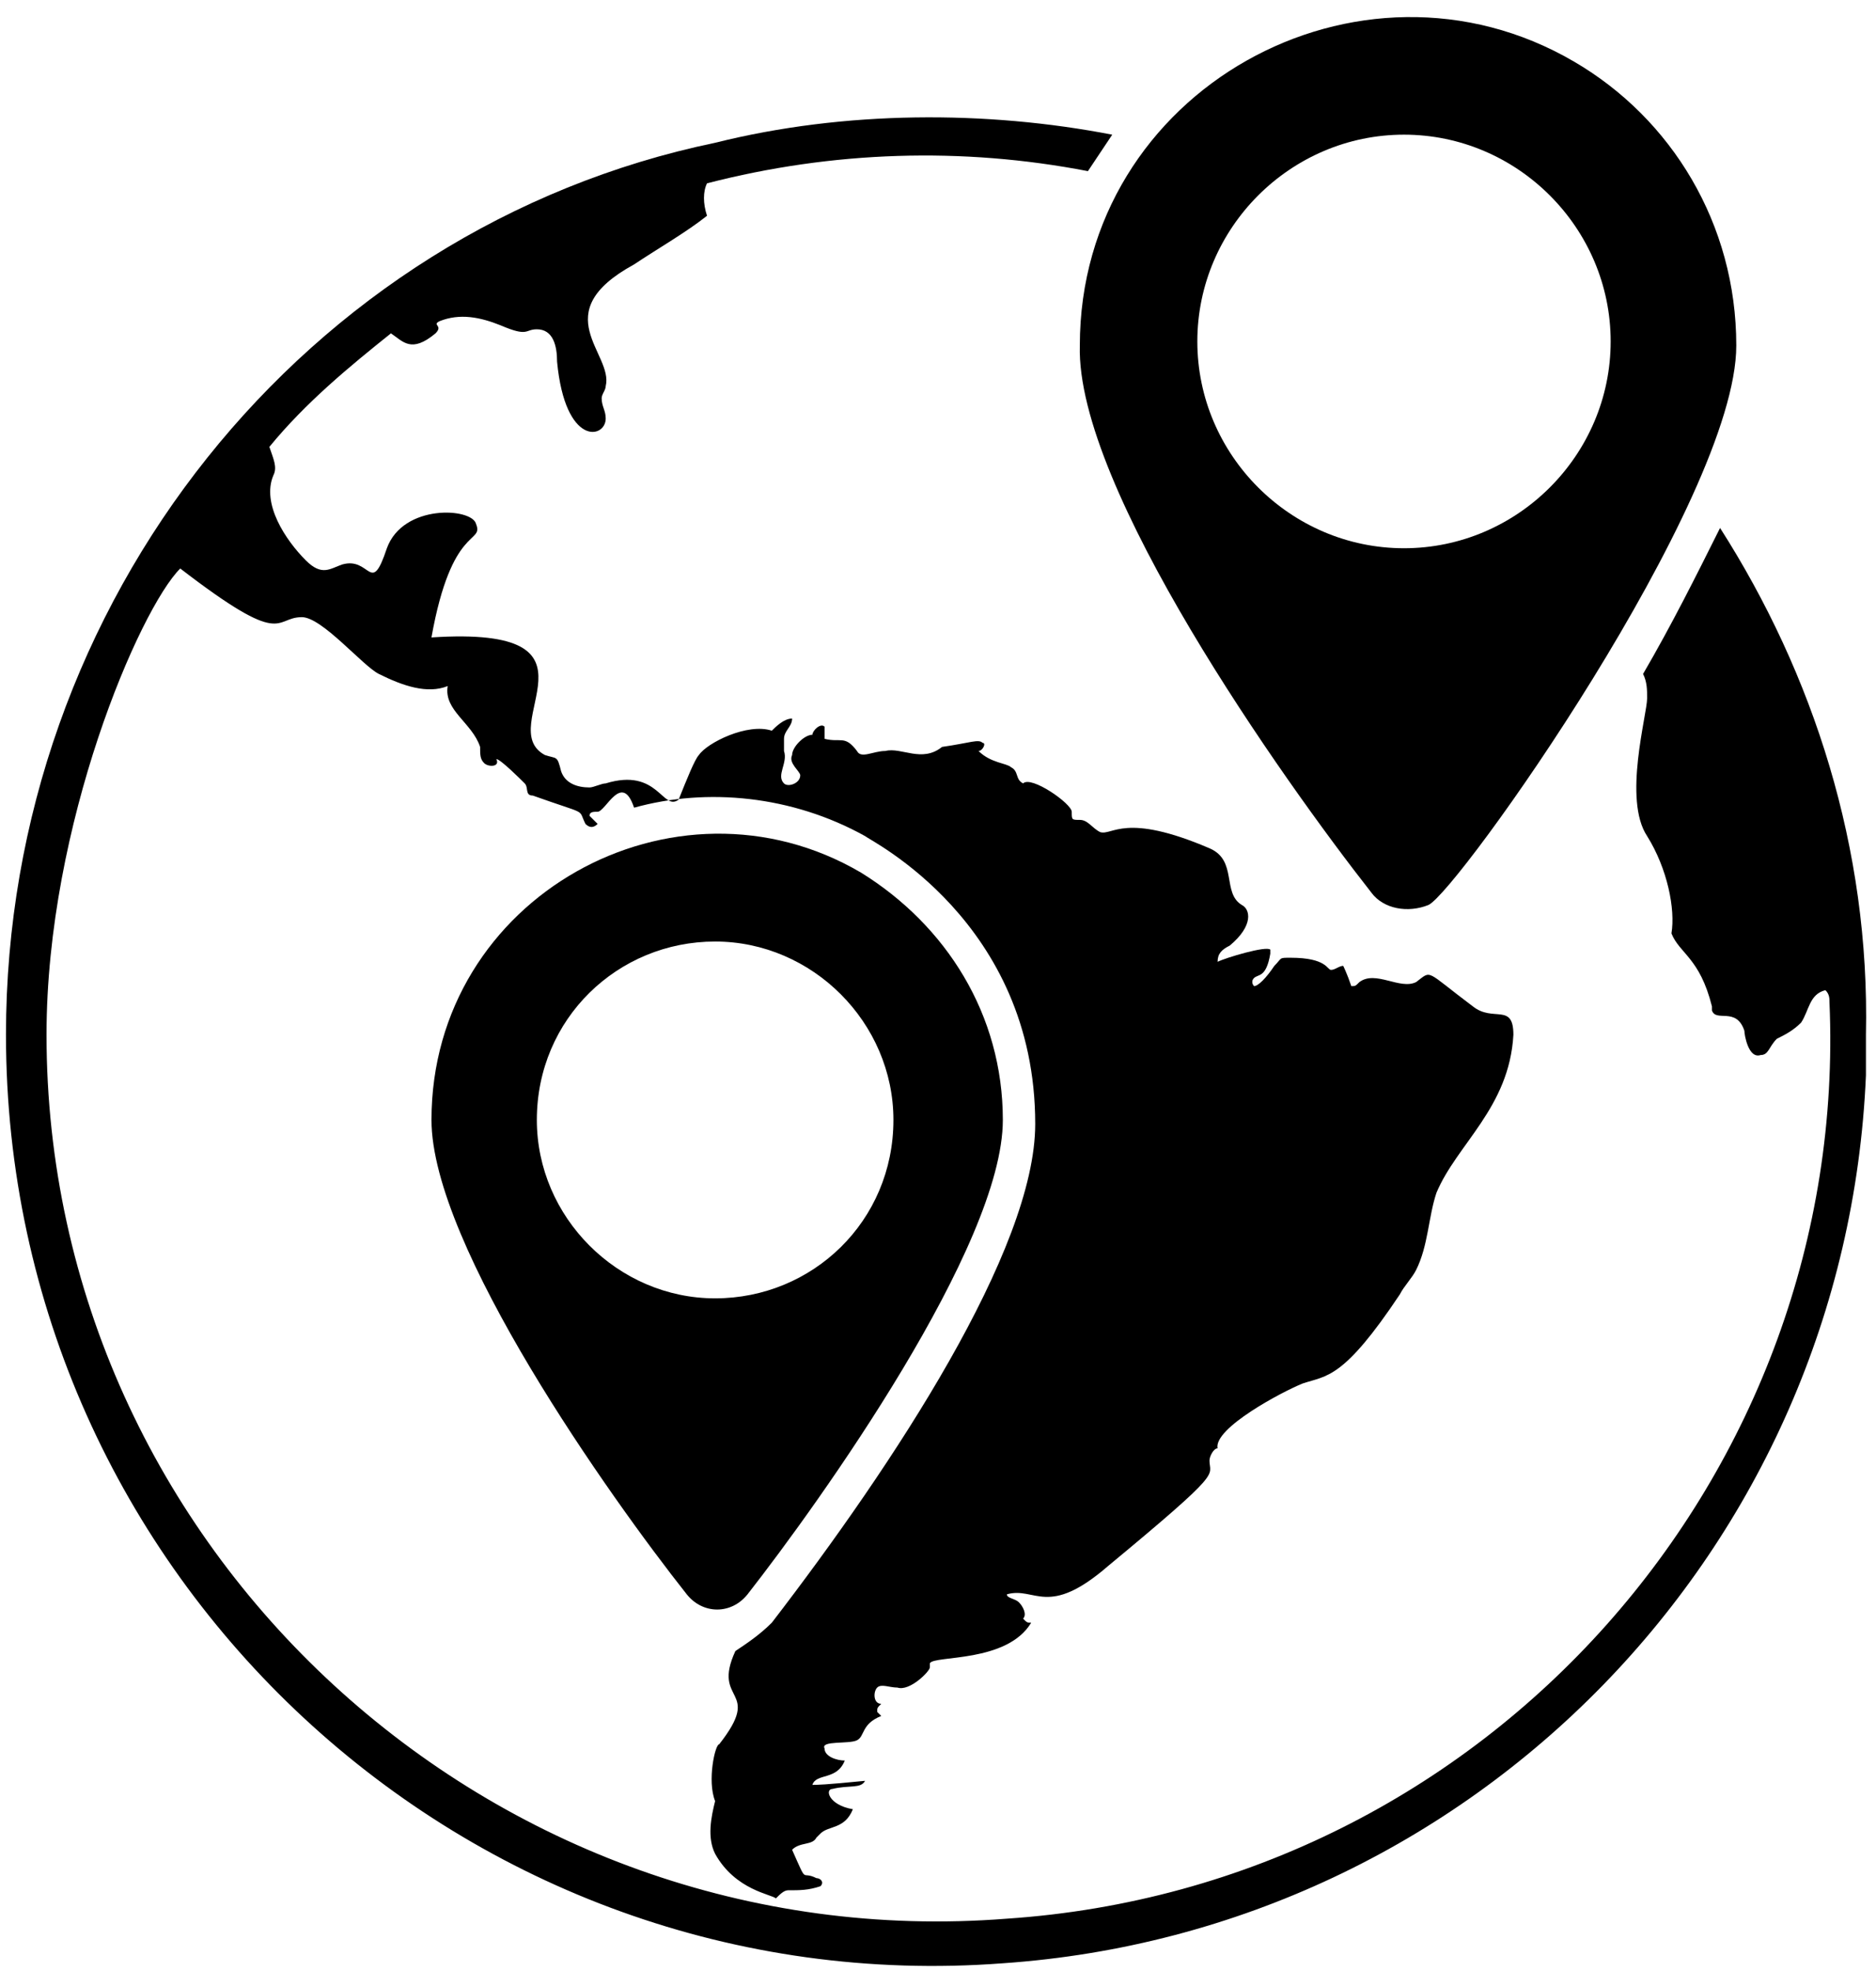 <svg width="80" height="84" viewBox="0 0 80 84" fill="none" xmlns="http://www.w3.org/2000/svg">
<path d="M73.35 22.501C72.314 24.575 71.277 26.648 70.067 28.722C70.24 29.067 70.24 29.413 70.24 29.758C70.24 30.45 69.203 34.078 70.24 35.633C71.104 37.016 71.45 38.743 71.277 39.78C71.622 40.644 72.486 40.817 73.004 42.891V43.063C73.177 43.582 74.041 42.891 74.387 43.928C74.387 44.101 74.56 45.137 75.078 44.964C75.424 44.964 75.424 44.619 75.769 44.273C76.115 44.1 76.461 43.928 76.806 43.582C77.151 43.063 77.151 42.372 77.843 42.199C78.016 42.372 78.016 42.545 78.016 42.718C78.88 62.762 63.501 80.388 42.937 81.77C20.992 83.499 1.984 66.046 1.984 44.1C1.984 35.115 5.958 25.956 7.686 24.228C12.179 27.684 11.661 26.302 12.871 26.302C13.735 26.302 15.463 28.375 16.154 28.721C17.191 29.239 18.228 29.585 19.091 29.239C18.918 30.276 20.128 30.794 20.474 31.831C20.474 32.177 20.474 32.35 20.647 32.523C20.82 32.696 21.338 32.696 21.165 32.35C21.338 32.35 22.202 33.214 22.375 33.386C22.548 33.559 22.375 33.905 22.72 33.905C25.139 34.769 24.621 34.423 24.966 35.114C25.139 35.287 25.312 35.287 25.485 35.114L25.139 34.768C25.139 34.595 25.312 34.595 25.484 34.595C25.829 34.595 26.521 32.867 27.039 34.422C30.149 33.558 33.778 33.904 36.889 35.632C37.062 35.805 44.146 39.261 44.146 47.901C44.146 53.257 38.098 62.416 32.914 69.155C32.395 69.673 31.877 70.019 31.359 70.365C30.322 72.611 32.569 71.92 30.668 74.339C30.495 74.339 30.149 75.894 30.495 76.759C30.322 77.45 30.149 78.314 30.495 79.005C31.359 80.56 32.914 80.733 33.087 80.906C33.26 80.733 33.432 80.56 33.605 80.56C34.123 80.56 34.469 80.56 34.988 80.387C35.161 80.214 34.988 80.042 34.815 80.042C34.123 79.697 34.469 80.387 33.778 78.832C34.123 78.487 34.642 78.659 34.815 78.314L34.988 78.141C35.333 77.796 36.024 77.968 36.37 77.105C35.334 76.932 35.161 76.24 35.506 76.24C36.197 76.067 36.716 76.24 36.889 75.895C35.161 76.068 34.815 76.068 34.642 76.068C34.815 75.55 35.679 75.895 36.025 75.031C35.679 75.031 35.161 74.858 35.161 74.513C34.988 74.168 36.197 74.34 36.543 74.168C36.889 73.995 36.716 73.476 37.58 73.131L37.407 72.958C37.407 72.785 37.407 72.785 37.58 72.613C37.234 72.613 37.234 72.094 37.407 71.921C37.58 71.749 37.925 71.921 38.271 71.921C38.789 72.094 39.654 71.23 39.654 71.057V70.884C39.827 70.539 42.937 70.884 43.974 69.156C43.801 69.156 43.801 69.156 43.628 68.983C43.801 68.811 43.628 68.465 43.455 68.292C43.282 68.119 42.937 68.119 42.937 67.947C44.147 67.602 44.665 68.983 47.257 66.737C52.268 62.59 51.577 62.935 51.577 62.244C51.577 62.071 51.75 61.726 51.922 61.726C51.749 60.862 54.687 59.307 55.551 58.961C56.588 58.615 57.279 58.788 59.698 55.159C59.871 54.814 60.216 54.468 60.389 54.123C60.908 53.086 60.908 51.876 61.254 50.839C62.118 48.765 64.364 47.21 64.537 44.1C64.537 42.717 63.673 43.582 62.809 42.89C60.735 41.336 61.081 41.336 60.39 41.854C59.699 42.199 58.662 41.336 57.971 41.854C57.798 42.027 57.798 42.027 57.625 42.027C57.452 41.508 57.28 41.163 57.28 41.163C57.107 41.163 56.935 41.335 56.762 41.335C56.589 41.335 56.589 40.817 55.034 40.817C54.516 40.817 54.689 40.817 54.343 41.163C53.997 41.681 53.651 42.027 53.478 42.027C53.478 42.027 53.305 41.854 53.478 41.681C53.651 41.508 53.997 41.681 54.17 40.645V40.472C53.997 40.299 52.269 40.817 51.923 40.99C51.923 40.645 52.096 40.472 52.442 40.299C53.478 39.435 53.306 38.744 52.96 38.571C52.096 38.053 52.787 36.67 51.578 36.152C47.949 34.597 47.431 35.633 46.912 35.461C46.567 35.288 46.394 34.942 46.048 34.942C45.703 34.942 45.703 34.942 45.703 34.597C45.703 34.252 43.975 33.042 43.629 33.387C43.283 33.214 43.456 32.869 43.111 32.696C42.938 32.523 42.246 32.523 41.728 32.005C41.901 32.005 42.073 31.659 41.901 31.659C41.728 31.486 41.383 31.659 40.173 31.832C39.309 32.524 38.445 31.832 37.754 32.005C37.236 32.005 36.717 32.351 36.544 32.005C36.026 31.314 35.853 31.66 35.162 31.487V30.969C34.989 30.796 34.644 31.142 34.644 31.314C34.298 31.314 33.779 31.832 33.779 32.178C33.606 32.524 34.125 32.87 34.125 33.043C34.125 33.388 33.606 33.561 33.433 33.388C33.088 33.043 33.606 32.524 33.433 32.005V31.487C33.433 31.142 33.779 30.969 33.779 30.623C33.433 30.623 33.087 30.968 32.914 31.141C31.878 30.796 30.149 31.659 29.804 32.178C29.631 32.351 29.286 33.214 28.94 34.078C28.248 34.597 28.076 32.696 25.829 33.387C25.656 33.387 25.311 33.56 25.138 33.56C24.62 33.56 24.102 33.387 23.928 32.869C23.756 32.178 23.756 32.351 23.237 32.178C20.991 30.968 26.348 26.648 18.399 27.166C19.263 22.328 20.645 23.192 20.3 22.328C20.127 21.637 17.189 21.464 16.498 23.365C15.807 25.439 15.807 23.71 14.597 24.056C14.079 24.229 13.733 24.574 13.042 23.883C12.178 23.019 11.142 21.464 11.66 20.254C11.833 19.909 11.66 19.563 11.487 19.045C13.042 17.144 14.943 15.589 16.671 14.207C17.189 14.552 17.535 15.071 18.572 14.207C18.917 13.861 18.399 13.861 18.745 13.688C19.609 13.343 20.473 13.515 21.337 13.861C22.547 14.38 22.374 14.034 22.892 14.034C23.583 14.034 23.756 14.725 23.756 15.417C24.102 19.046 25.83 18.7 25.83 17.836C25.83 17.491 25.657 17.318 25.657 16.972C25.657 16.799 25.83 16.626 25.83 16.453C26.175 15.071 23.238 13.343 27.04 11.269C28.076 10.578 29.286 9.886 30.15 9.195C29.977 8.677 29.977 8.159 30.15 7.813C35.507 6.43 41.036 6.258 46.393 7.294C46.739 6.776 47.084 6.258 47.43 5.74C42.073 4.703 36.025 4.703 30.495 6.085C13.043 9.713 0.255 25.61 0.255 44.099C0.255 67.254 19.955 85.399 42.764 83.671C62.809 82.288 78.707 66.045 79.571 45.827V44.099C79.744 36.151 77.325 28.72 73.35 22.5L73.35 22.501Z" fill="black"/>
<path d="M58.489 38.053C59.008 38.744 60.044 38.917 60.909 38.571C62.118 38.053 74.042 21.291 74.042 14.725C74.042 9.54 71.277 5.048 67.129 2.629C57.971 -2.728 46.048 3.839 46.048 14.725C45.875 20.773 54.688 33.214 58.49 38.053L58.489 38.053ZM59.872 5.739C64.71 5.739 68.685 9.714 68.685 14.552C68.685 19.39 64.71 23.365 59.872 23.365C55.034 23.365 51.059 19.39 51.059 14.552C51.059 9.714 55.034 5.739 59.872 5.739Z" fill="black"/>
<path d="M42.765 47.73C42.765 43.237 40.346 39.435 36.717 37.189C28.768 32.523 18.4 38.225 18.4 47.73C18.4 53.086 26.003 63.8 29.286 67.947C29.978 68.811 31.187 68.811 31.878 67.947C34.988 63.973 42.765 53.086 42.765 47.73ZM22.893 47.73C22.893 43.41 26.349 40.126 30.496 40.126C34.643 40.126 38.099 43.582 38.099 47.73C38.099 52.05 34.644 55.333 30.496 55.333C26.349 55.333 22.893 51.877 22.893 47.73Z" fill="black"/>
</svg>
